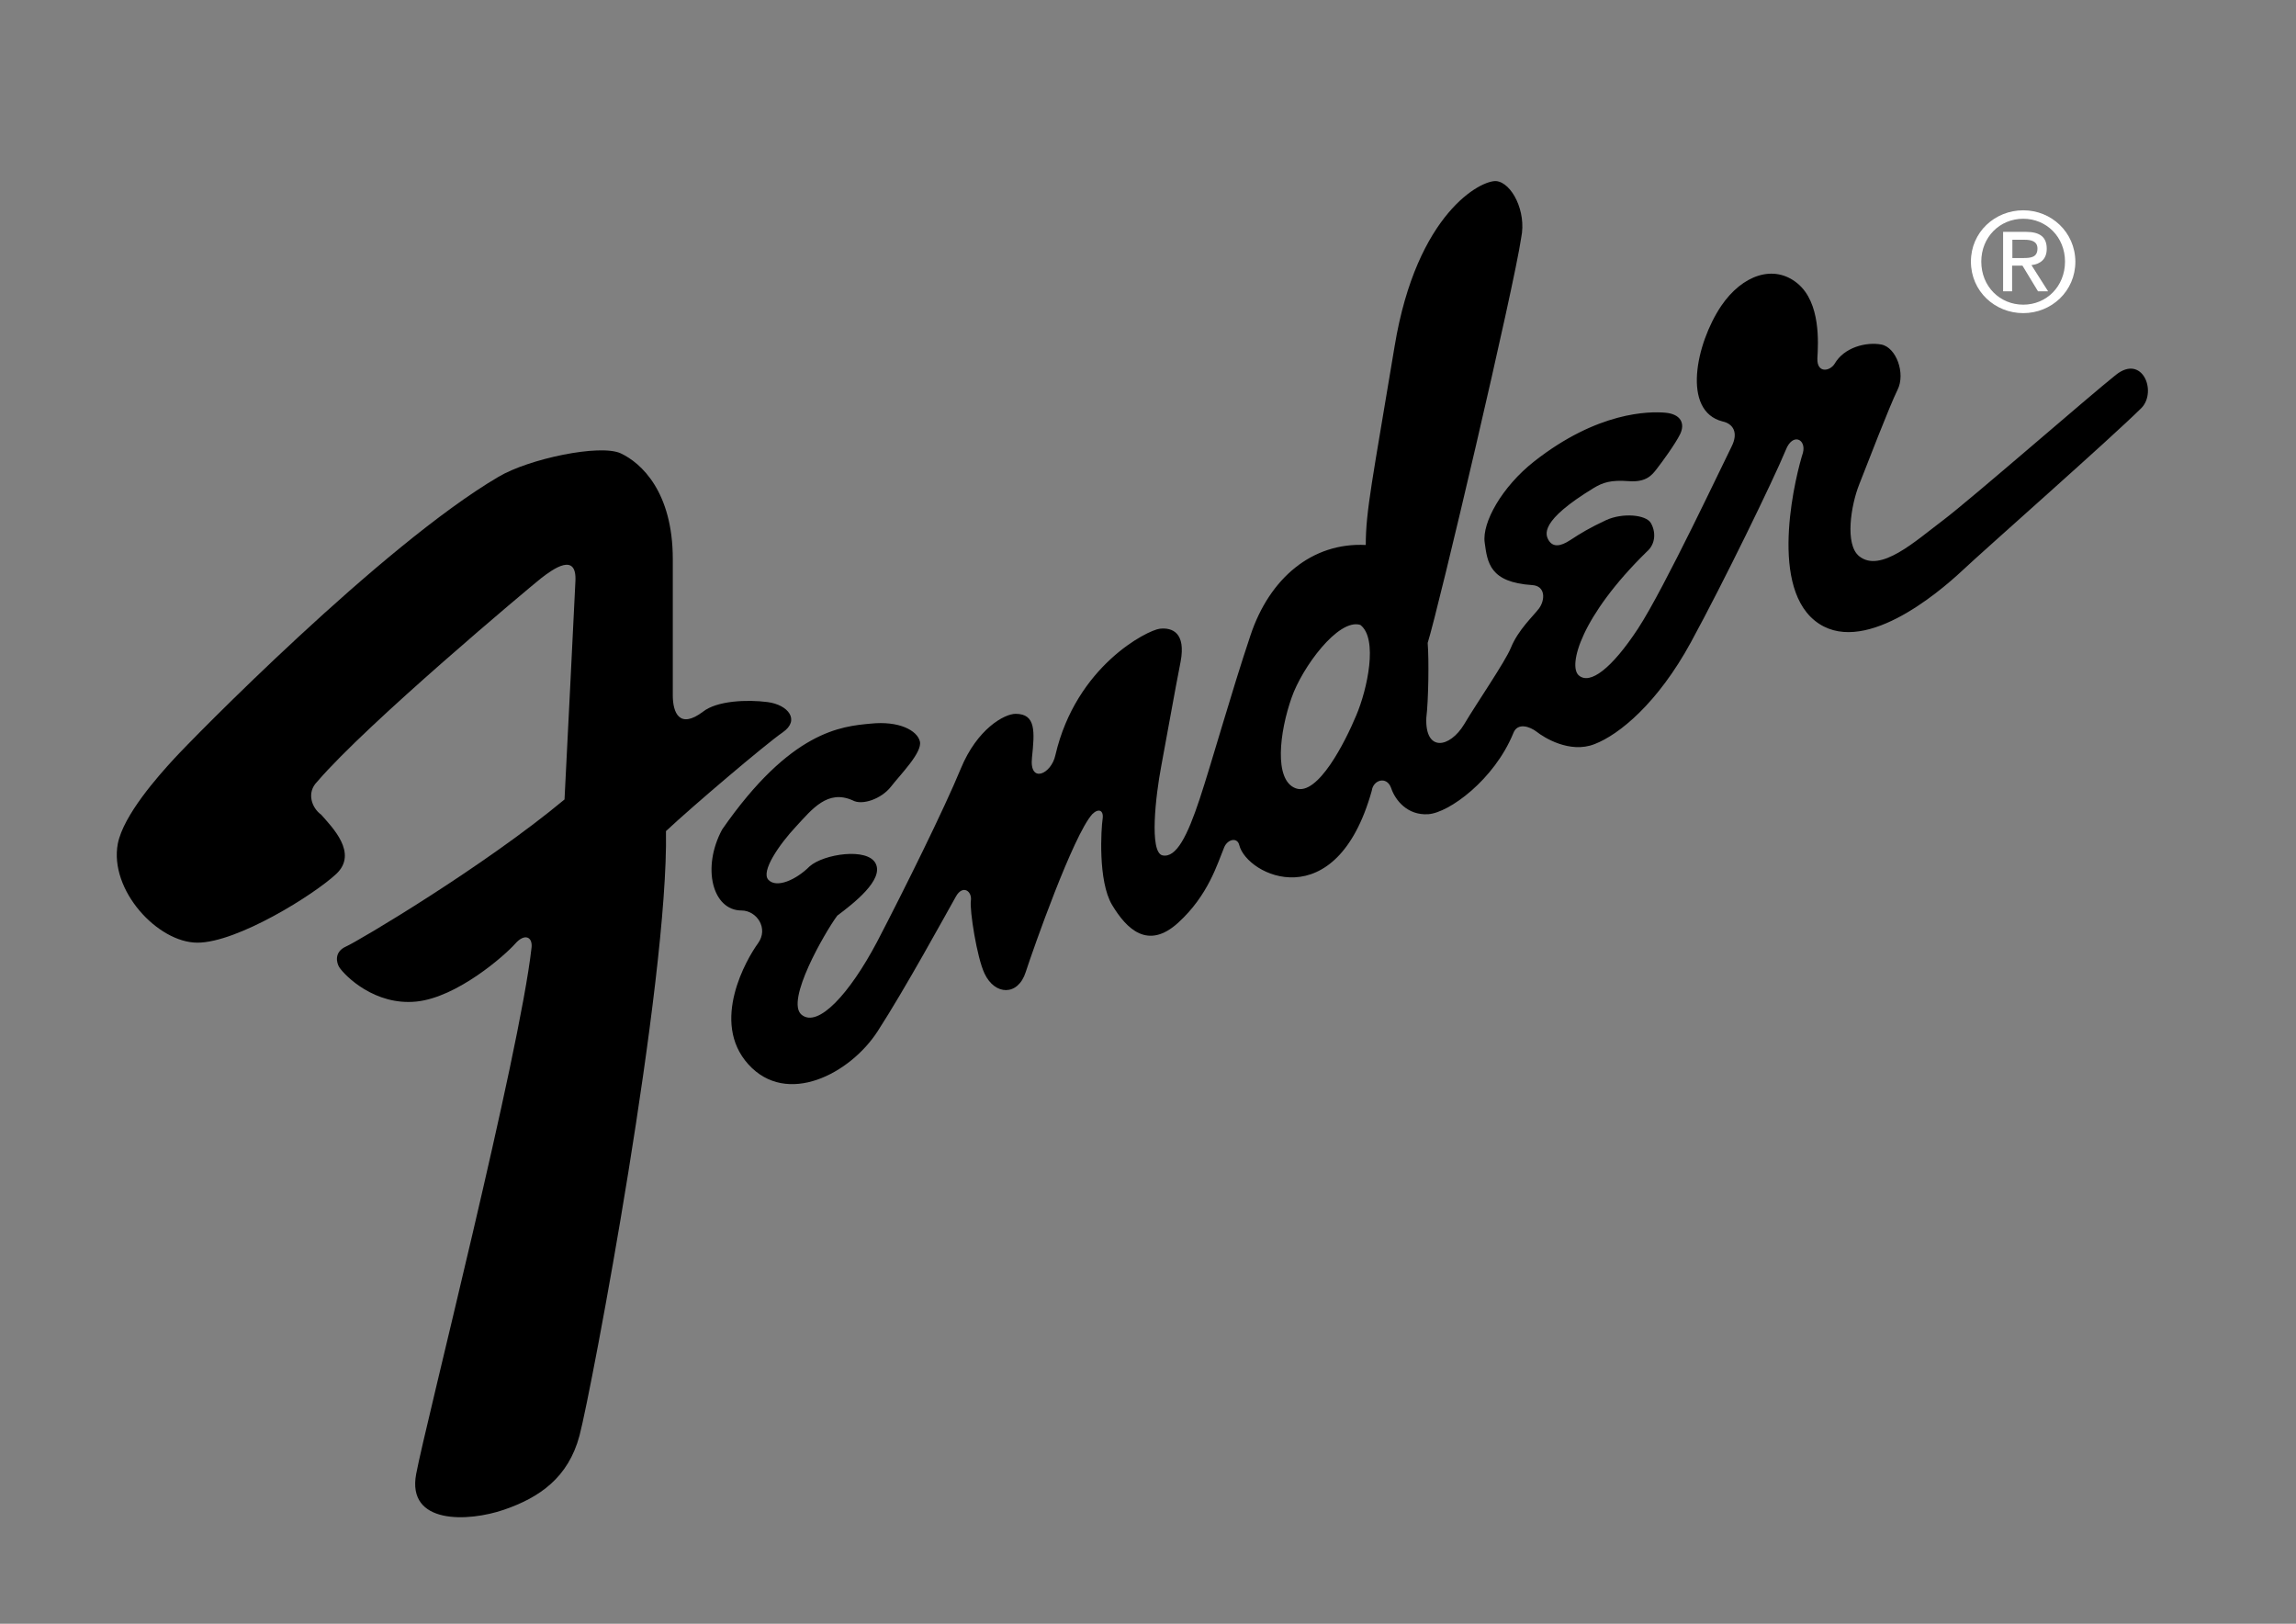 <?xml version="1.0" encoding="utf-8"?>
<!-- Generator: Adobe Illustrator 19.2.1, SVG Export Plug-In . SVG Version: 6.00 Build 0)  -->
<svg version="1.1" id="Layer_1" xmlns="http://www.w3.org/2000/svg" xmlns:xlink="http://www.w3.org/1999/xlink" x="0px" y="0px"
	 viewBox="0 0 841.9 595.3" style="enable-background:new 0 0 841.9 595.3;" xml:space="preserve">
<rect x="0" y="0" width="841.9" height="595.3" fill="#808080" stroke="none"/>
<style type="text/css">
	.st0{fill:#FFFFFF;}
</style>
<path d="M287,268.5c6.5-4.5,2-10.1-5.5-11.1c-7.6-1-18.6-0.5-23.7,3.5c-8.6,6.5-11.1,0.5-11.1-6c0-9.1,0-25.2,0-49.9
	s-11.6-35.3-19.1-38.8c-7.6-3.5-33.7,2-44.8,8.6C139.9,200,69.9,271.5,63.9,278.1c-6,6.5-18.6,20.7-20.7,31.2
	c-3.2,17,14.6,36.3,29.2,36.3s42.8-17.6,50.9-25.2s-1.5-17.1-5.5-21.7c-3.5-2.5-5.5-8.1-1.5-12.1c18.1-21.2,77.6-71,82.1-74.6
	c4.5-3.5,13.1-9.6,12.6,1c-0.7,14.1-3,61-4,80.1c-29.7,24.7-75.6,51.9-80.1,53.9c-4.5,2-3.5,6-2.5,7.6c2.2,3.3,13.1,14.1,28.2,12.6
	s32.7-17.1,36.3-21.2c3.5-4,6.5-2.5,6,1.5c-4.5,39.8-38.8,174.3-42.3,192.9s19.1,17.6,32.2,13.1c13.1-4.5,23.6-11.8,27.7-27.2
	c4.5-17.1,32.7-166.7,31.7-221.6C253.8,295.7,280.5,273,287,268.5z"/>
<path d="M775.9,137.4c-9.6,7.6-53.4,45.8-63.5,53.4c-10.1,7.6-22.9,19.4-30.7,13.1c-5.3-4.3-3-18.6,0-26.2
	c3-7.6,11.1-28.7,14.1-34.8c3-6-0.5-15.6-6-16.6s-13.6,1-17.1,7.1c-1.8,2.8-6.5,3.5-6.3-2c0.3-5.5,1.3-20.4-7.3-27.5
	s-20.2-3.2-28,8.3c-9.3,13.9-14.4,38.5,0.5,42.3c3.8,0.8,6,4,3.3,9.3s-24.7,52.1-34.3,66.7s-17.6,20.7-21.7,17.1
	c-4-3.5,0.8-21.7,24.9-45.3c3.5-3,3.3-7.6,1.5-10.6s-10.3-3.8-16.4-1c-6,2.8-9.3,4.8-13.1,7.3s-6.3,2.5-7.8,0.3
	c-1.5-2.3-3.5-7.3,16.4-19.4c3.3-2,6.3-3,12.8-2.5s8.6-2.3,10.3-4.5c1.8-2.3,6.8-9.1,8.6-12.8c1.8-3.8,0.3-7.3-5.5-7.8
	s-24.7-0.5-48.1,17.9c-11.8,9.3-19.1,22.4-18.1,29.7s1.8,14.6,17.4,15.6c5,0.3,4.8,5.5,2.5,8.6c-2.3,3-7.6,7.8-10.3,14.4
	c-2,5-12.8,20.7-17.1,28c-5.3,8.8-14.4,10.3-13.9-2.3c0.8-6.5,1-21.4,0.5-27.5c4-12.6,31.7-130.5,34.3-148.6
	c2-9.6-3.5-20.1-9.1-20.7c-5.5-0.5-29.2,11.6-37.3,60.4c-8.1,48.9-10.6,60.4-10.6,73c-19.6-1-35.3,12.1-42.3,33.2
	c-7.1,21.2-14.1,46.3-18.6,59.9s-8.6,21.7-13.6,20.7s-2.5-22.2-0.5-32.7c2-10.6,5-27.7,7.1-38.3c2-10.6-3-12.6-7.6-12.1
	c-4.5,0.5-30.7,13.6-38.3,46.3c-1.5,7.1-9.6,10.6-8.6,1s1.5-16.1-6-16.1c-4.1,0-14.1,5.5-20.1,20.1s-20.7,44.3-30.7,63.5
	c-10.1,19.1-21.7,31.7-27.7,26.7s8.6-30.2,13.1-36.3c6-4.5,17.1-13.1,14.1-19.1s-19.1-3.5-24.2,1c-5,5-12.1,8.1-15.1,5
	c-3-3,4-13.1,10.1-19.6c6-6.5,11.6-13.6,20.7-9.6c3.5,2,10.6-0.5,14.1-5s11.6-12.6,10.6-16.6s-7.6-7.6-18.1-6.5
	c-10.6,1-29.2,2.5-54.4,38.8c-7.6,14.1-3.5,29.7,7.1,29.7c5.5,0,10.1,6.5,6,12.1c-4,5.5-17.6,28.7-3.5,44.3
	c14.1,15.6,37.3,3.5,47.4-12.1s24.7-42.3,28.7-49.4c2.5-4.5,6-2,5.5,1.5s2.2,20.8,5,26.7c3.8,8.1,12.3,8.3,15.1-0.5
	c2.8-8.6,17.4-50.1,24.4-57.9c2.3-2.3,4.3-1.5,3.8,1.8s-1.8,22.7,3.5,31.5s13.1,16.6,24.2,6.5s14.4-21.7,16.9-27.7
	c1.3-3,4.8-3.7,5.5-0.8c2.8,11.3,35.5,26.9,48.6-19.9c0.5-4,5.5-5.5,7.1-1c1.5,4.5,6,10.1,13.6,9.6s24.2-12.6,31.2-29.7
	c1.5-4,6-2.5,8.6-0.5c2.5,2,12.1,8.1,21.2,4.5c9.1-3.5,23.2-15.1,35.3-37.3s30.2-59.4,34.8-70.5c2.5-6.5,7.6-4,6.3,1
	c-2.3,7.1-12.8,47.6,4.3,61.5c17.1,13.9,45.3-10.1,53.9-18.1c8.6-8.1,54.4-48.4,66-59.9C791,143.4,785.5,129.8,775.9,137.4z
	 M497.3,262.3c-4,9.6-14.1,29.7-22.2,26.7s-5.9-20.7-1.5-33.2c3.8-11,17.1-29.2,25.2-26.7C505.4,234.1,501.4,252.7,497.3,262.3z"/>
<path class="st0" d="M741.9,77.1c-10.4,0-19.2,8-19.2,18.8c0,10.9,8.8,18.9,19.2,18.9c10.3,0,19.1-8,19.1-18.9
	C760.9,85.1,752.2,77.1,741.9,77.1z M741.9,111.7c-8.6,0-15.4-6.7-15.4-15.8c0-8.9,6.7-15.7,15.4-15.7c8.5,0,15.3,6.7,15.3,15.7
	C757.2,105,750.4,111.7,741.9,111.7z"/>
<path class="st0" d="M744.9,97.2c3.2-0.4,5.6-2.1,5.6-6c0-4.3-2.5-6.2-7.7-6.2h-8.3v21.8h3.3v-9.4h3.8l5.7,9.4h3.7L744.9,97.2z
	 M737.9,94.6v-6.7h4.5c2.3,0,4.7,0.5,4.7,3.2c0,3.3-2.5,3.5-5.3,3.5H737.9z"/>
</svg>
